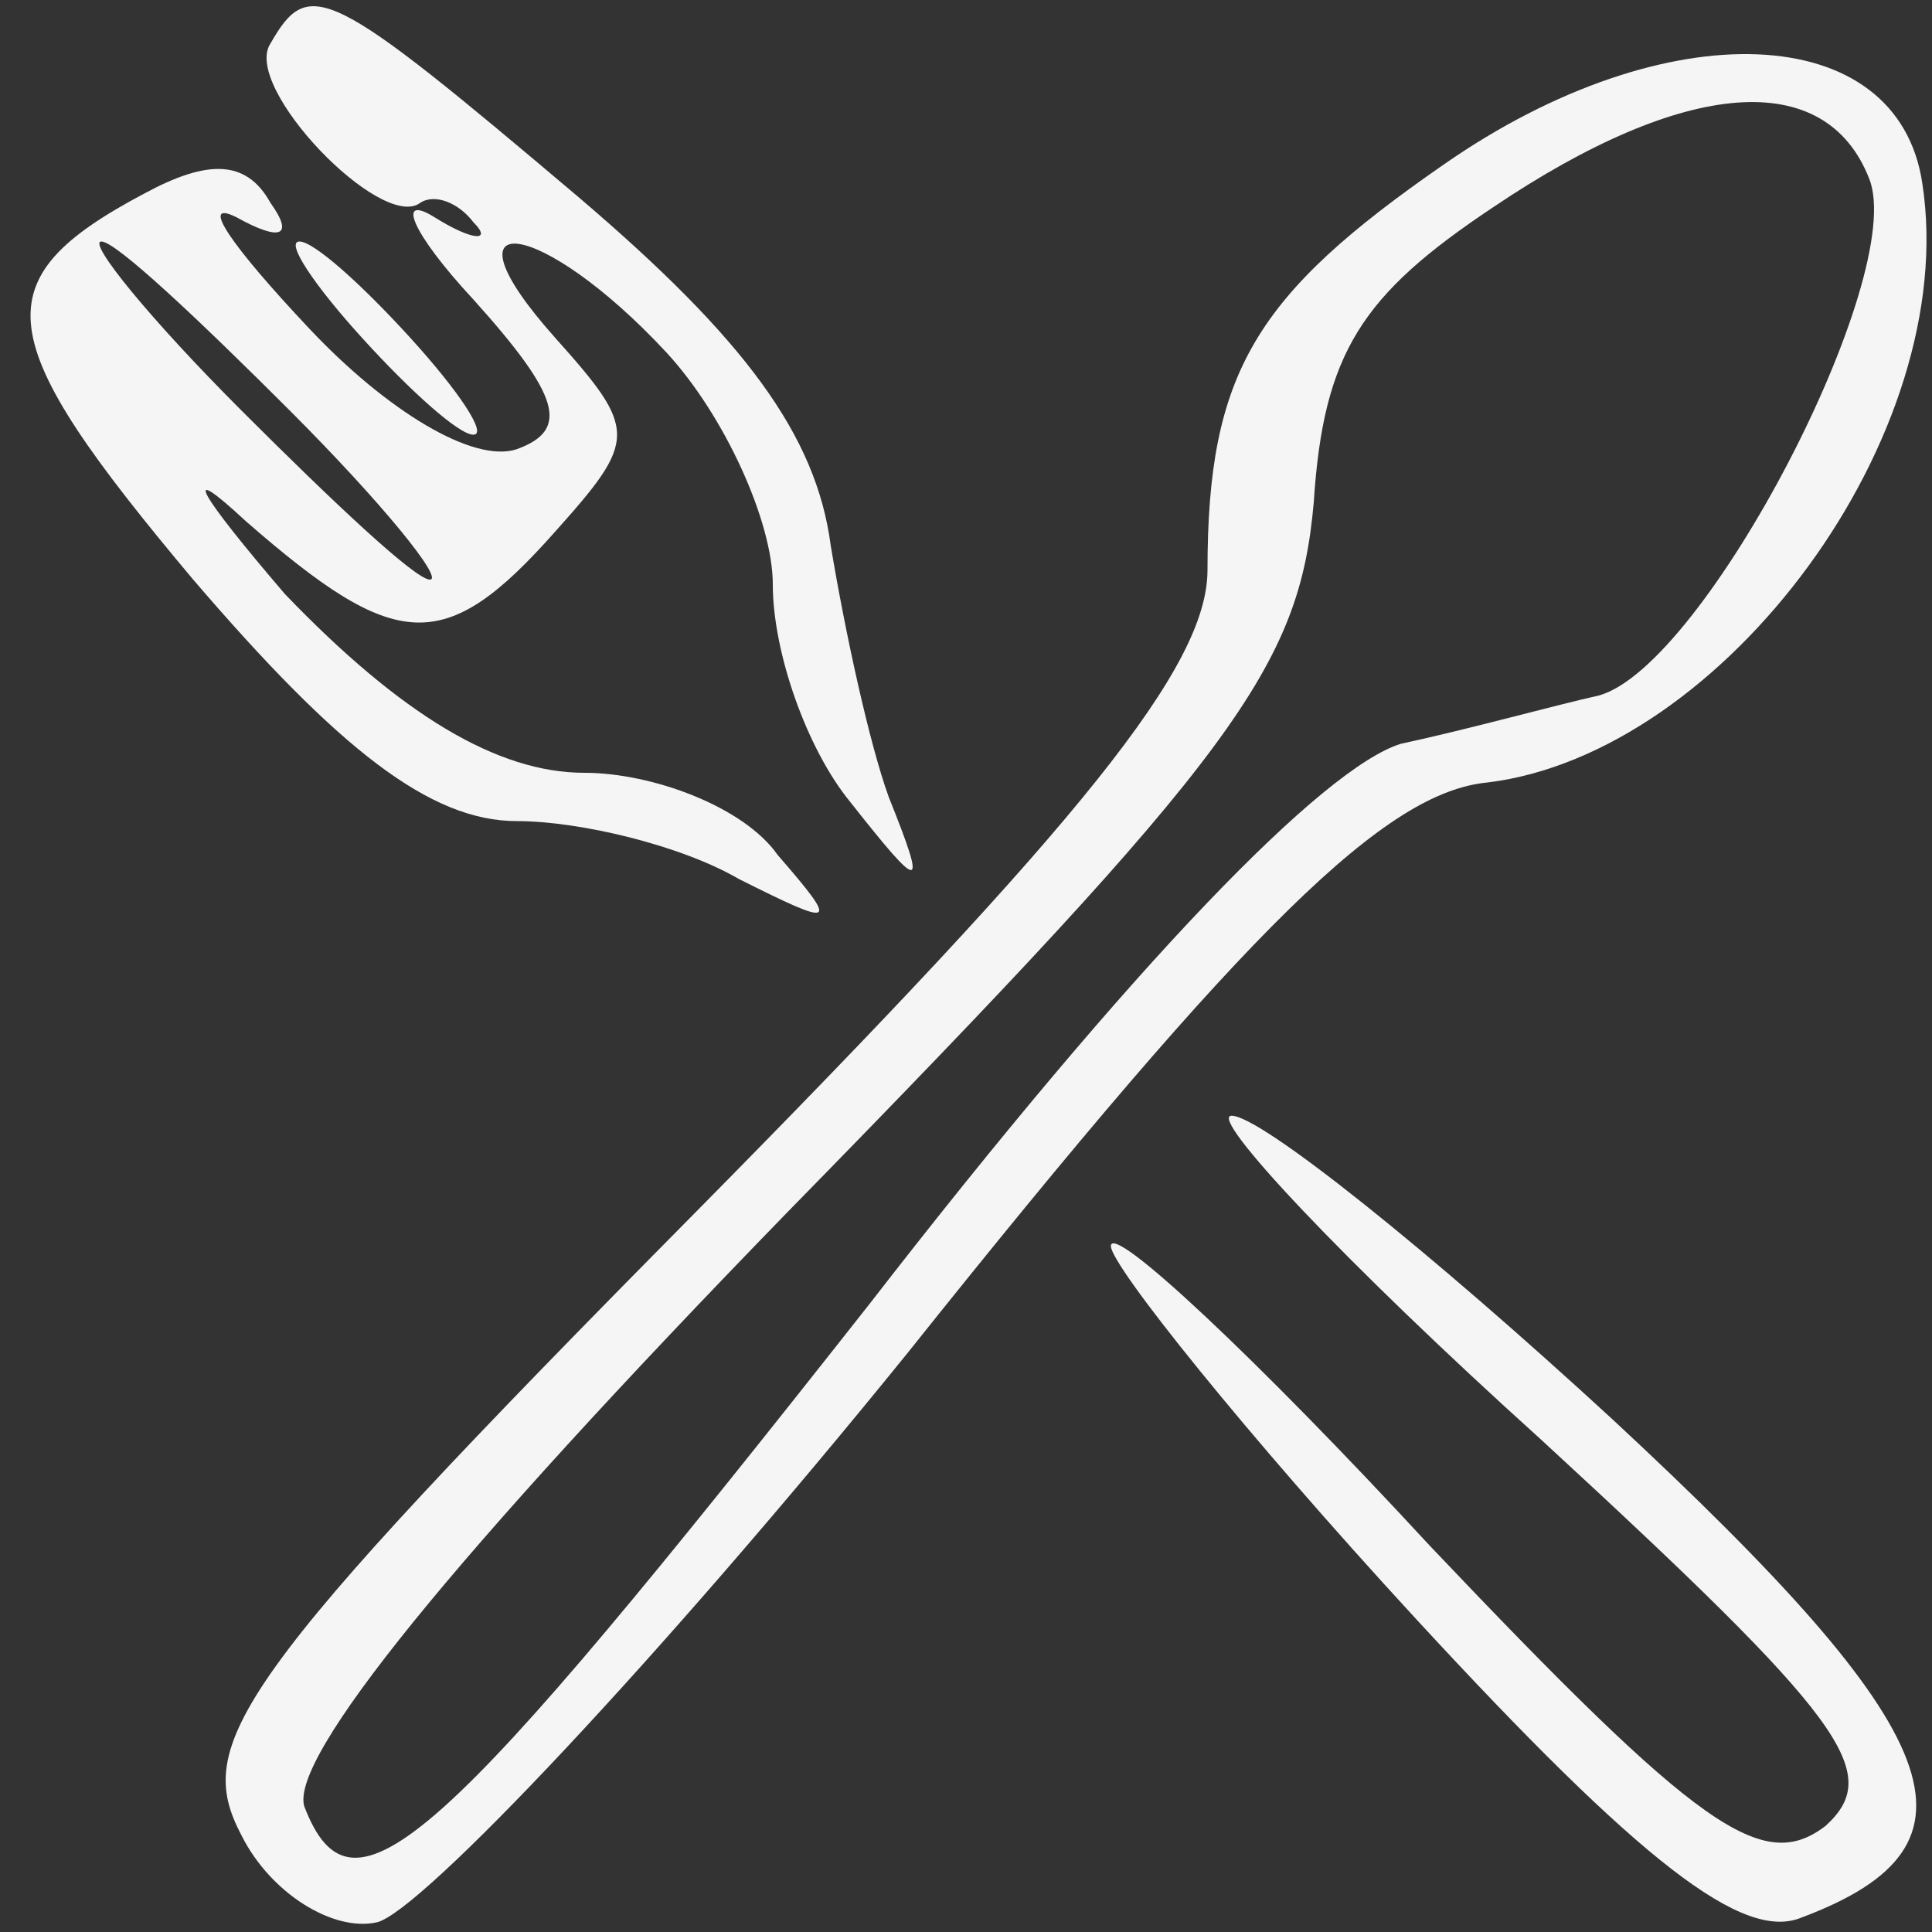 <?xml version="1.0" standalone="no"?>
<!DOCTYPE svg PUBLIC "-//W3C//DTD SVG 20010904//EN"
 "http://www.w3.org/TR/2001/REC-SVG-20010904/DTD/svg10.dtd">
<svg version="1.0" xmlns="http://www.w3.org/2000/svg"
 width="40pt" height="40pt" viewBox="0 0 40 40"
 preserveAspectRatio="xMidYMid meet">

<rect x="0" y="0" width="40" height="40" fill="#333333" stroke="none"/>

<g transform="translate(0,40) scale(0.1,-0.1)"
fill="#f5f5f5" stroke="none">
<path d="M56 391 c-6 -9 23 -39 31 -33 3 2 8 0 11 -4 4 -4 0 -4 -8 1 -8 5 -5
-3 8 -17 18 -20 20 -27 9 -31 -9 -3 -27 8 -43 25 -16 17 -23 27 -15 23 9 -5
12 -4 7 3 -5 9 -13 9 -26 2 -34 -18 -32 -30 10 -80 30 -35 49 -50 67 -50 13 0
34 -5 46 -12 20 -10 21 -10 8 5 -7 10 -26 17 -40 17 -18 0 -38 12 -62 37 -18
21 -22 28 -8 15 31 -27 41 -28 64 -2 17 19 17 21 0 40 -25 28 -3 25 23 -3 12
-13 22 -35 22 -48 0 -14 7 -34 16 -45 15 -19 16 -19 8 1 -4 11 -9 34 -12 52
-3 23 -18 43 -52 72 -52 44 -56 46 -64 32z m4 -76 c19 -19 32 -35 29 -35 -3 0
-20 16 -39 35 -19 19 -32 35 -29 35 3 0 20 -16 39 -35z"/>
<path d="M299 366 c-39 -27 -49 -43 -49 -84 0 -20 -26 -52 -106 -133 -96 -97
-104 -110 -94 -129 6 -12 19 -20 28 -18 9 2 59 55 110 118 71 89 99 116 120
118 49 6 98 72 90 124 -5 34 -53 36 -99 4z m88 -3 c8 -20 -34 -101 -56 -107
-9 -2 -27 -7 -41 -10 -16 -5 -55 -45 -110 -116 -89 -113 -107 -130 -117 -104
-3 10 30 51 100 123 93 95 106 113 109 147 2 31 10 43 37 61 40 27 69 29 78 6z"/>
<path d="M75 330 c10 -11 20 -20 23 -20 3 0 -3 9 -13 20 -10 11 -20 20 -23 20
-3 0 3 -9 13 -20z"/>
<path d="M319 102 c63 -58 71 -69 59 -80 -13 -10 -26 -1 -82 58 -36 39 -66 67
-66 62 0 -4 28 -39 63 -77 47 -51 68 -67 80 -62 40 15 31 38 -39 103 -38 35
-73 63 -79 63 -5 0 23 -30 64 -67z"/>
</g>
</svg>
